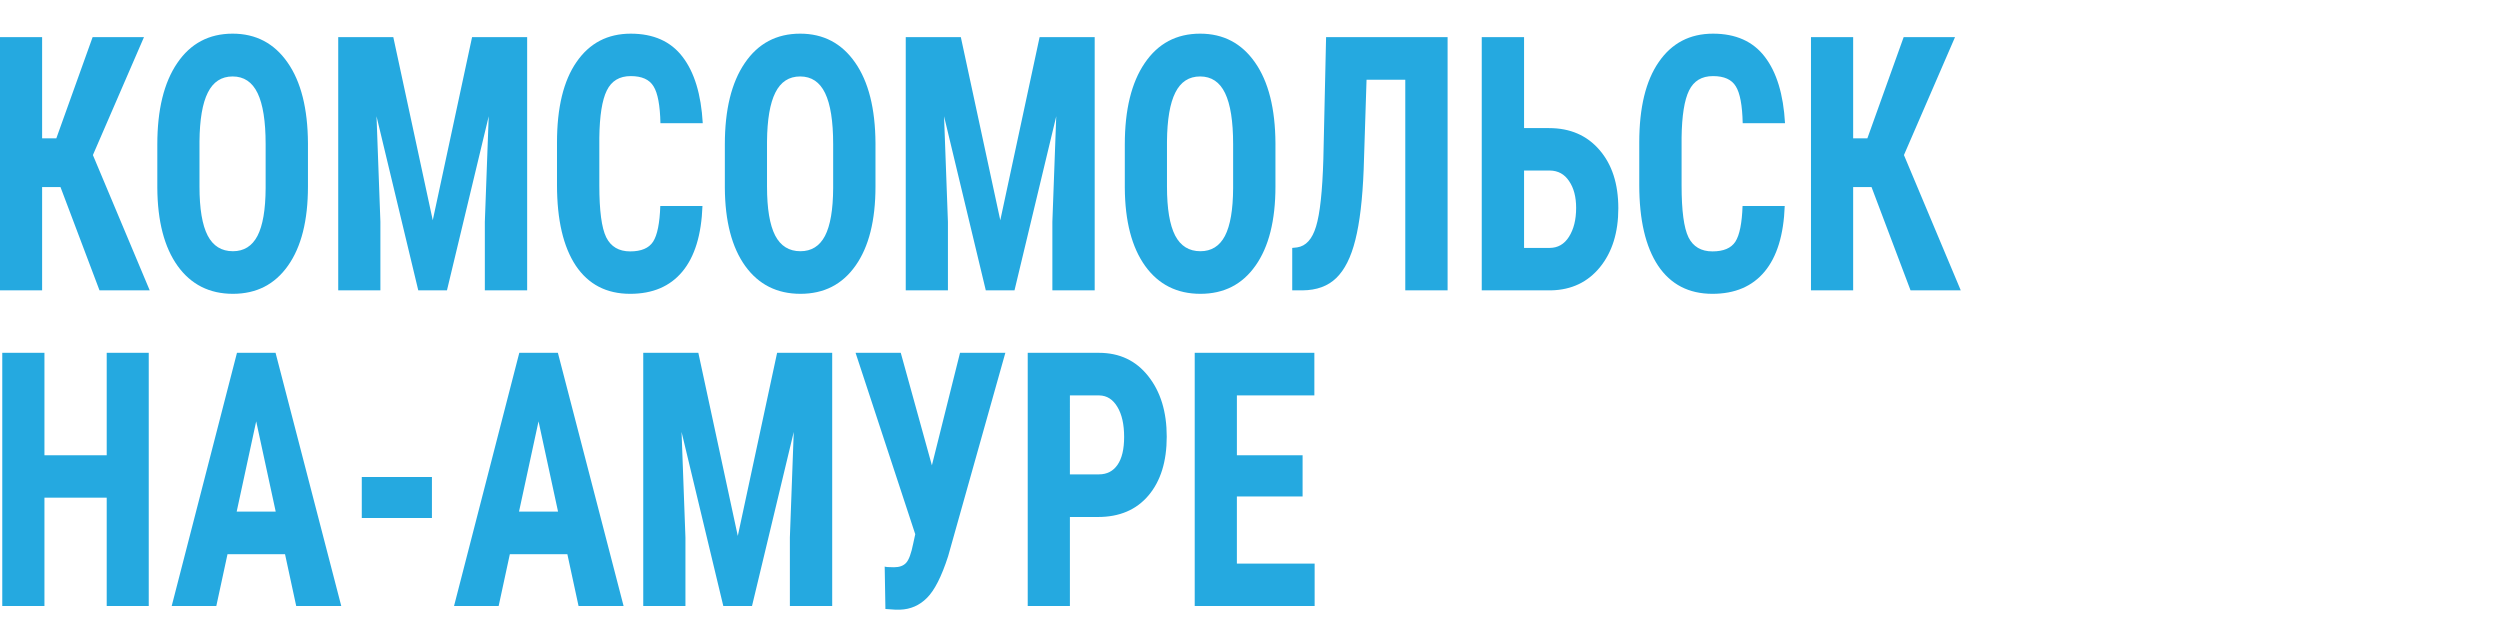 <?xml version="1.0" encoding="UTF-8" standalone="no"?>
<!-- Roman Inozemtsev: https://github.com/mir-one/  -->

<svg
   xmlns:dc="http://purl.org/dc/elements/1.1/"
   xmlns:cc="http://creativecommons.org/ns#"
   xmlns:rdf="http://www.w3.org/1999/02/22-rdf-syntax-ns#"
   xmlns:svg="http://www.w3.org/2000/svg"
   xmlns="http://www.w3.org/2000/svg"
   xmlns:sodipodi="http://sodipodi.sourceforge.net/DTD/sodipodi-0.dtd"
   xmlns:inkscape="http://www.inkscape.org/namespaces/inkscape"
   version="1.1"
   id="Слой_1"
   x="0px"
   y="0px"
   viewBox="0 0 252.198 63.467"
   style="image-rendering:optimizeQuality;shape-rendering:geometricPrecision;text-rendering:geometricPrecision"
   xml:space="preserve"
   sodipodi:docname="topleftlogo_hor.svg"
   width="252.198"
   height="63.467"
   inkscape:version="0.92.2pre0 (973e216, 2017-07-25)"><defs
     id="defs49" /><sodipodi:namedview
     pagecolor="#ffffff"
     bordercolor="#666666"
     borderopacity="1"
     objecttolerance="10"
     gridtolerance="10"
     guidetolerance="10"
     inkscape:pageopacity="0"
     inkscape:pageshadow="2"
     inkscape:window-width="1366"
     inkscape:window-height="696"
     id="namedview47"
     showgrid="false"
     inkscape:zoom="1.3013586"
     inkscape:cx="186.29915"
     inkscape:cy="40.403398"
     inkscape:window-x="0"
     inkscape:window-y="0"
     inkscape:window-maximized="1"
     inkscape:current-layer="g927" /><style
     type="text/css"
     id="style2">
	.st0{fill:#25A9E0;}
</style><g
     id="g44"
     transform="translate(-2.629,-3.903)"><g
       aria-label="КОМСОМОЛЬСК-НА-АМУРЕ"
       transform="translate(39.958,-5.098)"
       style="font-style:normal;font-weight:normal;font-size:40px;line-height:1.25;font-family:sans-serif;letter-spacing:0px;word-spacing:0px;fill:#25a9e0;fill-opacity:1;stroke:none"
       id="flowRoot858"><g
         id="g927"
         transform="matrix(0.657,0,0,0.79,-9.075,-42.641)"><path
           inkscape:connector-curvature="0"
           id="path866"
           style="font-style:normal;font-variant:normal;font-weight:bold;font-stretch:normal;font-family:'Roboto Condensed';-inkscape-font-specification:'Roboto Condensed, Bold';fill:#25a9e0;fill-opacity:1;stroke-width:1.132"
           d="m -33.718,89.255 h -2.82 V 102.445 h -6.476 V 70.113 h 6.476 v 12.924 h 2.181 l 5.573,-12.924 h 7.886 l -7.842,15.056 8.723,17.276 h -7.71 z" /><path
           inkscape:connector-curvature="0"
           id="path868"
           style="font-style:normal;font-variant:normal;font-weight:bold;font-stretch:normal;font-family:'Roboto Condensed';-inkscape-font-specification:'Roboto Condensed, Bold';fill:#25a9e0;fill-opacity:1;stroke-width:1.132"
           d="m 4.28,89.188 q 0,6.506 -3.062,10.104 -3.04,3.597 -8.459,3.597 -5.397,0 -8.481,-3.553 -3.084,-3.575 -3.128,-9.993 v -5.529 q 0,-6.662 3.062,-10.393 3.062,-3.753 8.503,-3.753 5.353,0 8.437,3.686 3.084,3.664 3.128,10.304 z m -6.498,-5.418 q 0,-4.375 -1.234,-6.506 -1.234,-2.132 -3.833,-2.132 -2.577,0 -3.811,2.065 -1.234,2.043 -1.278,6.24 v 5.751 q 0,4.241 1.256,6.262 1.256,1.999 3.877,1.999 2.533,0 3.767,-1.954 1.234,-1.976 1.256,-6.107 z" /><path
           inkscape:connector-curvature="0"
           id="path870"
           style="font-style:normal;font-variant:normal;font-weight:bold;font-stretch:normal;font-family:'Roboto Condensed';-inkscape-font-specification:'Roboto Condensed, Bold';fill:#25a9e0;fill-opacity:1;stroke-width:1.132"
           d="m 17.386,70.113 6.058,23.383 6.036,-23.383 H 37.938 V 102.445 H 31.44 V 93.696 L 32.035,80.217 25.624,102.445 H 21.219 L 14.809,80.217 15.404,93.696 V 102.445 H 8.928 V 70.113 Z" /><path
           inkscape:connector-curvature="0"
           id="path872"
           style="font-style:normal;font-variant:normal;font-weight:bold;font-stretch:normal;font-family:'Roboto Condensed';-inkscape-font-specification:'Roboto Condensed, Bold';fill:#25a9e0;fill-opacity:1;stroke-width:1.132"
           d="m 64.856,91.675 q -0.242,5.529 -3.084,8.372 -2.842,2.842 -8.018,2.842 -5.441,0 -8.348,-3.597 -2.886,-3.62 -2.886,-10.304 v -5.441 q 0,-6.662 2.996,-10.259 2.996,-3.62 8.326,-3.62 5.243,0 7.952,2.953 2.731,2.953 3.106,8.483 h -6.498 q -0.088,-3.42 -1.057,-4.708 -0.947,-1.31 -3.502,-1.31 -2.599,0 -3.679,1.843 -1.079,1.821 -1.145,6.018 v 6.107 q 0,4.819 1.057,6.617 1.079,1.799 3.679,1.799 2.555,0 3.524,-1.244 0.969,-1.266 1.101,-4.552 z" /><path
           inkscape:connector-curvature="0"
           id="path874"
           style="font-style:normal;font-variant:normal;font-weight:bold;font-stretch:normal;font-family:'Roboto Condensed';-inkscape-font-specification:'Roboto Condensed, Bold';fill:#25a9e0;fill-opacity:1;stroke-width:1.132"
           d="m 91.421,89.188 q 0,6.506 -3.062,10.104 -3.04,3.597 -8.459,3.597 -5.397,0 -8.481,-3.553 -3.084,-3.575 -3.128,-9.993 v -5.529 q 0,-6.662 3.062,-10.393 3.062,-3.753 8.503,-3.753 5.353,0 8.437,3.686 3.084,3.664 3.128,10.304 z m -6.498,-5.418 q 0,-4.375 -1.234,-6.506 -1.234,-2.132 -3.833,-2.132 -2.577,0 -3.811,2.065 -1.234,2.043 -1.278,6.24 v 5.751 q 0,4.241 1.256,6.262 1.256,1.999 3.877,1.999 2.533,0 3.767,-1.954 1.234,-1.976 1.256,-6.107 z" /><path
           inkscape:connector-curvature="0"
           id="path876"
           style="font-style:normal;font-variant:normal;font-weight:bold;font-stretch:normal;font-family:'Roboto Condensed';-inkscape-font-specification:'Roboto Condensed, Bold';fill:#25a9e0;fill-opacity:1;stroke-width:1.132"
           d="m 104.527,70.113 6.058,23.383 6.036,-23.383 h 8.459 V 102.445 h -6.498 v -8.749 l 0.595,-13.479 -6.41,22.228 H 108.36 L 101.95,80.217 102.545,93.696 V 102.445 H 96.069 V 70.113 Z" /><path
           inkscape:connector-curvature="0"
           id="path878"
           style="font-style:normal;font-variant:normal;font-weight:bold;font-stretch:normal;font-family:'Roboto Condensed';-inkscape-font-specification:'Roboto Condensed, Bold';fill:#25a9e0;fill-opacity:1;stroke-width:1.132"
           d="m 152.834,89.188 q 0,6.506 -3.062,10.104 -3.04,3.597 -8.459,3.597 -5.397,0 -8.481,-3.553 -3.084,-3.575 -3.128,-9.993 v -5.529 q 0,-6.662 3.062,-10.393 3.062,-3.753 8.503,-3.753 5.353,0 8.437,3.686 3.084,3.664 3.128,10.304 z m -6.498,-5.418 q 0,-4.375 -1.234,-6.506 -1.234,-2.132 -3.833,-2.132 -2.577,0 -3.811,2.065 -1.234,2.043 -1.278,6.24 v 5.751 q 0,4.241 1.256,6.262 1.256,1.999 3.877,1.999 2.533,0 3.767,-1.954 1.234,-1.976 1.256,-6.107 z" /><path
           inkscape:connector-curvature="0"
           id="path880"
           style="font-style:normal;font-variant:normal;font-weight:bold;font-stretch:normal;font-family:'Roboto Condensed';-inkscape-font-specification:'Roboto Condensed, Bold';fill:#25a9e0;fill-opacity:1;stroke-width:1.132"
           d="M 179.267,70.113 V 102.445 h -6.498 V 75.554 h -5.947 L 166.381,87.012 q -0.264,5.663 -1.278,8.994 -0.991,3.309 -2.93,4.863 -1.916,1.554 -5.176,1.577 h -1.586 v -5.418 l 0.749,-0.067 q 2.027,-0.244 2.908,-2.665 0.903,-2.443 1.123,-8.616 l 0.419,-15.567 z" /><path
           inkscape:connector-curvature="0"
           id="path882"
           style="font-style:normal;font-variant:normal;font-weight:bold;font-stretch:normal;font-family:'Roboto Condensed';-inkscape-font-specification:'Roboto Condensed, Bold';fill:#25a9e0;fill-opacity:1;stroke-width:1.132"
           d="m 191.008,81.727 h 3.833 q 4.868,0 7.754,2.798 2.886,2.776 2.886,7.439 0,4.641 -2.82,7.528 -2.82,2.865 -7.467,2.953 H 184.51 V 70.113 h 6.498 z m 0,5.418 v 9.882 h 3.921 q 1.894,0 2.974,-1.421 1.101,-1.443 1.101,-3.686 0,-2.11 -1.079,-3.42 -1.057,-1.332 -2.952,-1.355 z" /><path
           inkscape:connector-curvature="0"
           id="path884"
           style="font-style:normal;font-variant:normal;font-weight:bold;font-stretch:normal;font-family:'Roboto Condensed';-inkscape-font-specification:'Roboto Condensed, Bold';fill:#25a9e0;fill-opacity:1;stroke-width:1.132"
           d="m 231.032,91.675 q -0.242,5.529 -3.084,8.372 -2.842,2.842 -8.018,2.842 -5.441,0 -8.348,-3.597 -2.886,-3.62 -2.886,-10.304 v -5.441 q 0,-6.662 2.996,-10.259 2.996,-3.62 8.326,-3.62 5.243,0 7.952,2.953 2.731,2.953 3.106,8.483 h -6.498 q -0.088,-3.42 -1.057,-4.708 -0.947,-1.31 -3.502,-1.31 -2.599,0 -3.679,1.843 -1.079,1.821 -1.145,6.018 v 6.107 q 0,4.819 1.057,6.617 1.079,1.799 3.679,1.799 2.555,0 3.524,-1.244 0.969,-1.266 1.101,-4.552 z" /><path
           inkscape:connector-curvature="0"
           id="path886"
           style="font-style:normal;font-variant:normal;font-weight:bold;font-stretch:normal;font-family:'Roboto Condensed';-inkscape-font-specification:'Roboto Condensed, Bold';fill:#25a9e0;fill-opacity:1;stroke-width:1.132"
           d="m 244.359,89.255 h -2.82 V 102.445 h -6.476 V 70.113 h 6.476 v 12.924 h 2.181 l 5.573,-12.924 h 7.886 l -7.842,15.056 8.723,17.276 h -7.71 z" /><path
           inkscape:connector-curvature="0"
           id="path890"
           style="font-style:normal;font-variant:normal;font-weight:bold;font-stretch:normal;font-family:'Roboto Condensed';-inkscape-font-specification:'Roboto Condensed, Bold';fill:#25a9e0;fill-opacity:1;stroke-width:1.132"
           d="m -20.166,142.755 h -6.454 v -13.834 h -9.56 v 13.834 h -6.476 V 110.423 h 6.476 v 13.079 h 9.56 V 110.423 h 6.454 z" /><path
           inkscape:connector-curvature="0"
           id="path892"
           style="font-style:normal;font-variant:normal;font-weight:bold;font-stretch:normal;font-family:'Roboto Condensed';-inkscape-font-specification:'Roboto Condensed, Bold';fill:#25a9e0;fill-opacity:1;stroke-width:1.132"
           d="M 0.76,136.138 H -8.073 l -1.718,6.617 H -16.642 L -6.619,110.423 h 5.925 L 9.395,142.755 H 2.478 Z m -7.423,-5.441 h 5.992 L -3.667,119.172 Z" /><path
           inkscape:connector-curvature="0"
           id="path894"
           style="font-style:normal;font-variant:normal;font-weight:bold;font-stretch:normal;font-family:'Roboto Condensed';-inkscape-font-specification:'Roboto Condensed, Bold';fill:#25a9e0;fill-opacity:1;stroke-width:1.132"
           d="M 23.317,131.519 H 12.545 v -5.241 h 10.772 z" /><path
           inkscape:connector-curvature="0"
           id="path896"
           style="font-style:normal;font-variant:normal;font-weight:bold;font-stretch:normal;font-family:'Roboto Condensed';-inkscape-font-specification:'Roboto Condensed, Bold';fill:#25a9e0;fill-opacity:1;stroke-width:1.132"
           d="m 44.111,136.138 h -8.833 l -1.718,6.617 H 26.709 L 36.731,110.423 h 5.925 l 10.089,32.332 H 45.829 Z m -7.423,-5.441 h 5.992 l -2.996,-11.525 z" /><path
           inkscape:connector-curvature="0"
           id="path898"
           style="font-style:normal;font-variant:normal;font-weight:bold;font-stretch:normal;font-family:'Roboto Condensed';-inkscape-font-specification:'Roboto Condensed, Bold';fill:#25a9e0;fill-opacity:1;stroke-width:1.132"
           d="m 64.222,110.423 6.058,23.383 6.036,-23.383 h 8.459 v 32.332 h -6.498 v -8.749 l 0.595,-13.479 -6.41,22.228 h -4.406 l -6.41,-22.228 0.595,13.479 v 8.749 H 55.763 V 110.423 Z" /><path
           inkscape:connector-curvature="0"
           id="path900"
           style="font-style:normal;font-variant:normal;font-weight:bold;font-stretch:normal;font-family:'Roboto Condensed';-inkscape-font-specification:'Roboto Condensed, Bold';fill:#25a9e0;fill-opacity:1;stroke-width:1.132"
           d="m 100.083,124.791 4.317,-14.367 h 6.961 l -8.789,25.981 q -1.498,3.864 -3.238,5.307 -1.718,1.443 -4.141,1.51 H 94.488 l -1.542,-0.089 -0.11,-5.418 q 0.22,0.089 1.432,0.089 1.234,0 1.85,-0.555 0.639,-0.555 1.101,-2.487 l 0.308,-1.177 -9.163,-23.161 h 6.939 z" /><path
           inkscape:connector-curvature="0"
           id="path902"
           style="font-style:normal;font-variant:normal;font-weight:bold;font-stretch:normal;font-family:'Roboto Condensed';-inkscape-font-specification:'Roboto Condensed, Bold';fill:#25a9e0;fill-opacity:1;stroke-width:1.132"
           d="m 121.273,131.386 v 11.37 h -6.476 V 110.423 h 10.926 q 4.758,0 7.577,2.976 2.842,2.976 2.842,7.728 0,4.752 -2.798,7.506 -2.798,2.754 -7.754,2.754 z m 0,-5.441 h 4.45 q 1.85,0 2.864,-1.221 1.013,-1.221 1.013,-3.553 0,-2.42 -1.035,-3.842 -1.035,-1.443 -2.775,-1.466 h -4.516 z" /><path
           inkscape:connector-curvature="0"
           id="path904"
           style="font-style:normal;font-variant:normal;font-weight:bold;font-stretch:normal;font-family:'Roboto Condensed';-inkscape-font-specification:'Roboto Condensed, Bold';fill:#25a9e0;fill-opacity:1;stroke-width:1.132"
           d="m 157.002,128.765 h -10.089 v 8.572 h 11.939 v 5.418 H 140.438 V 110.423 h 18.371 v 5.441 h -11.895 v 7.639 h 10.089 z" /></g></g></g></svg>